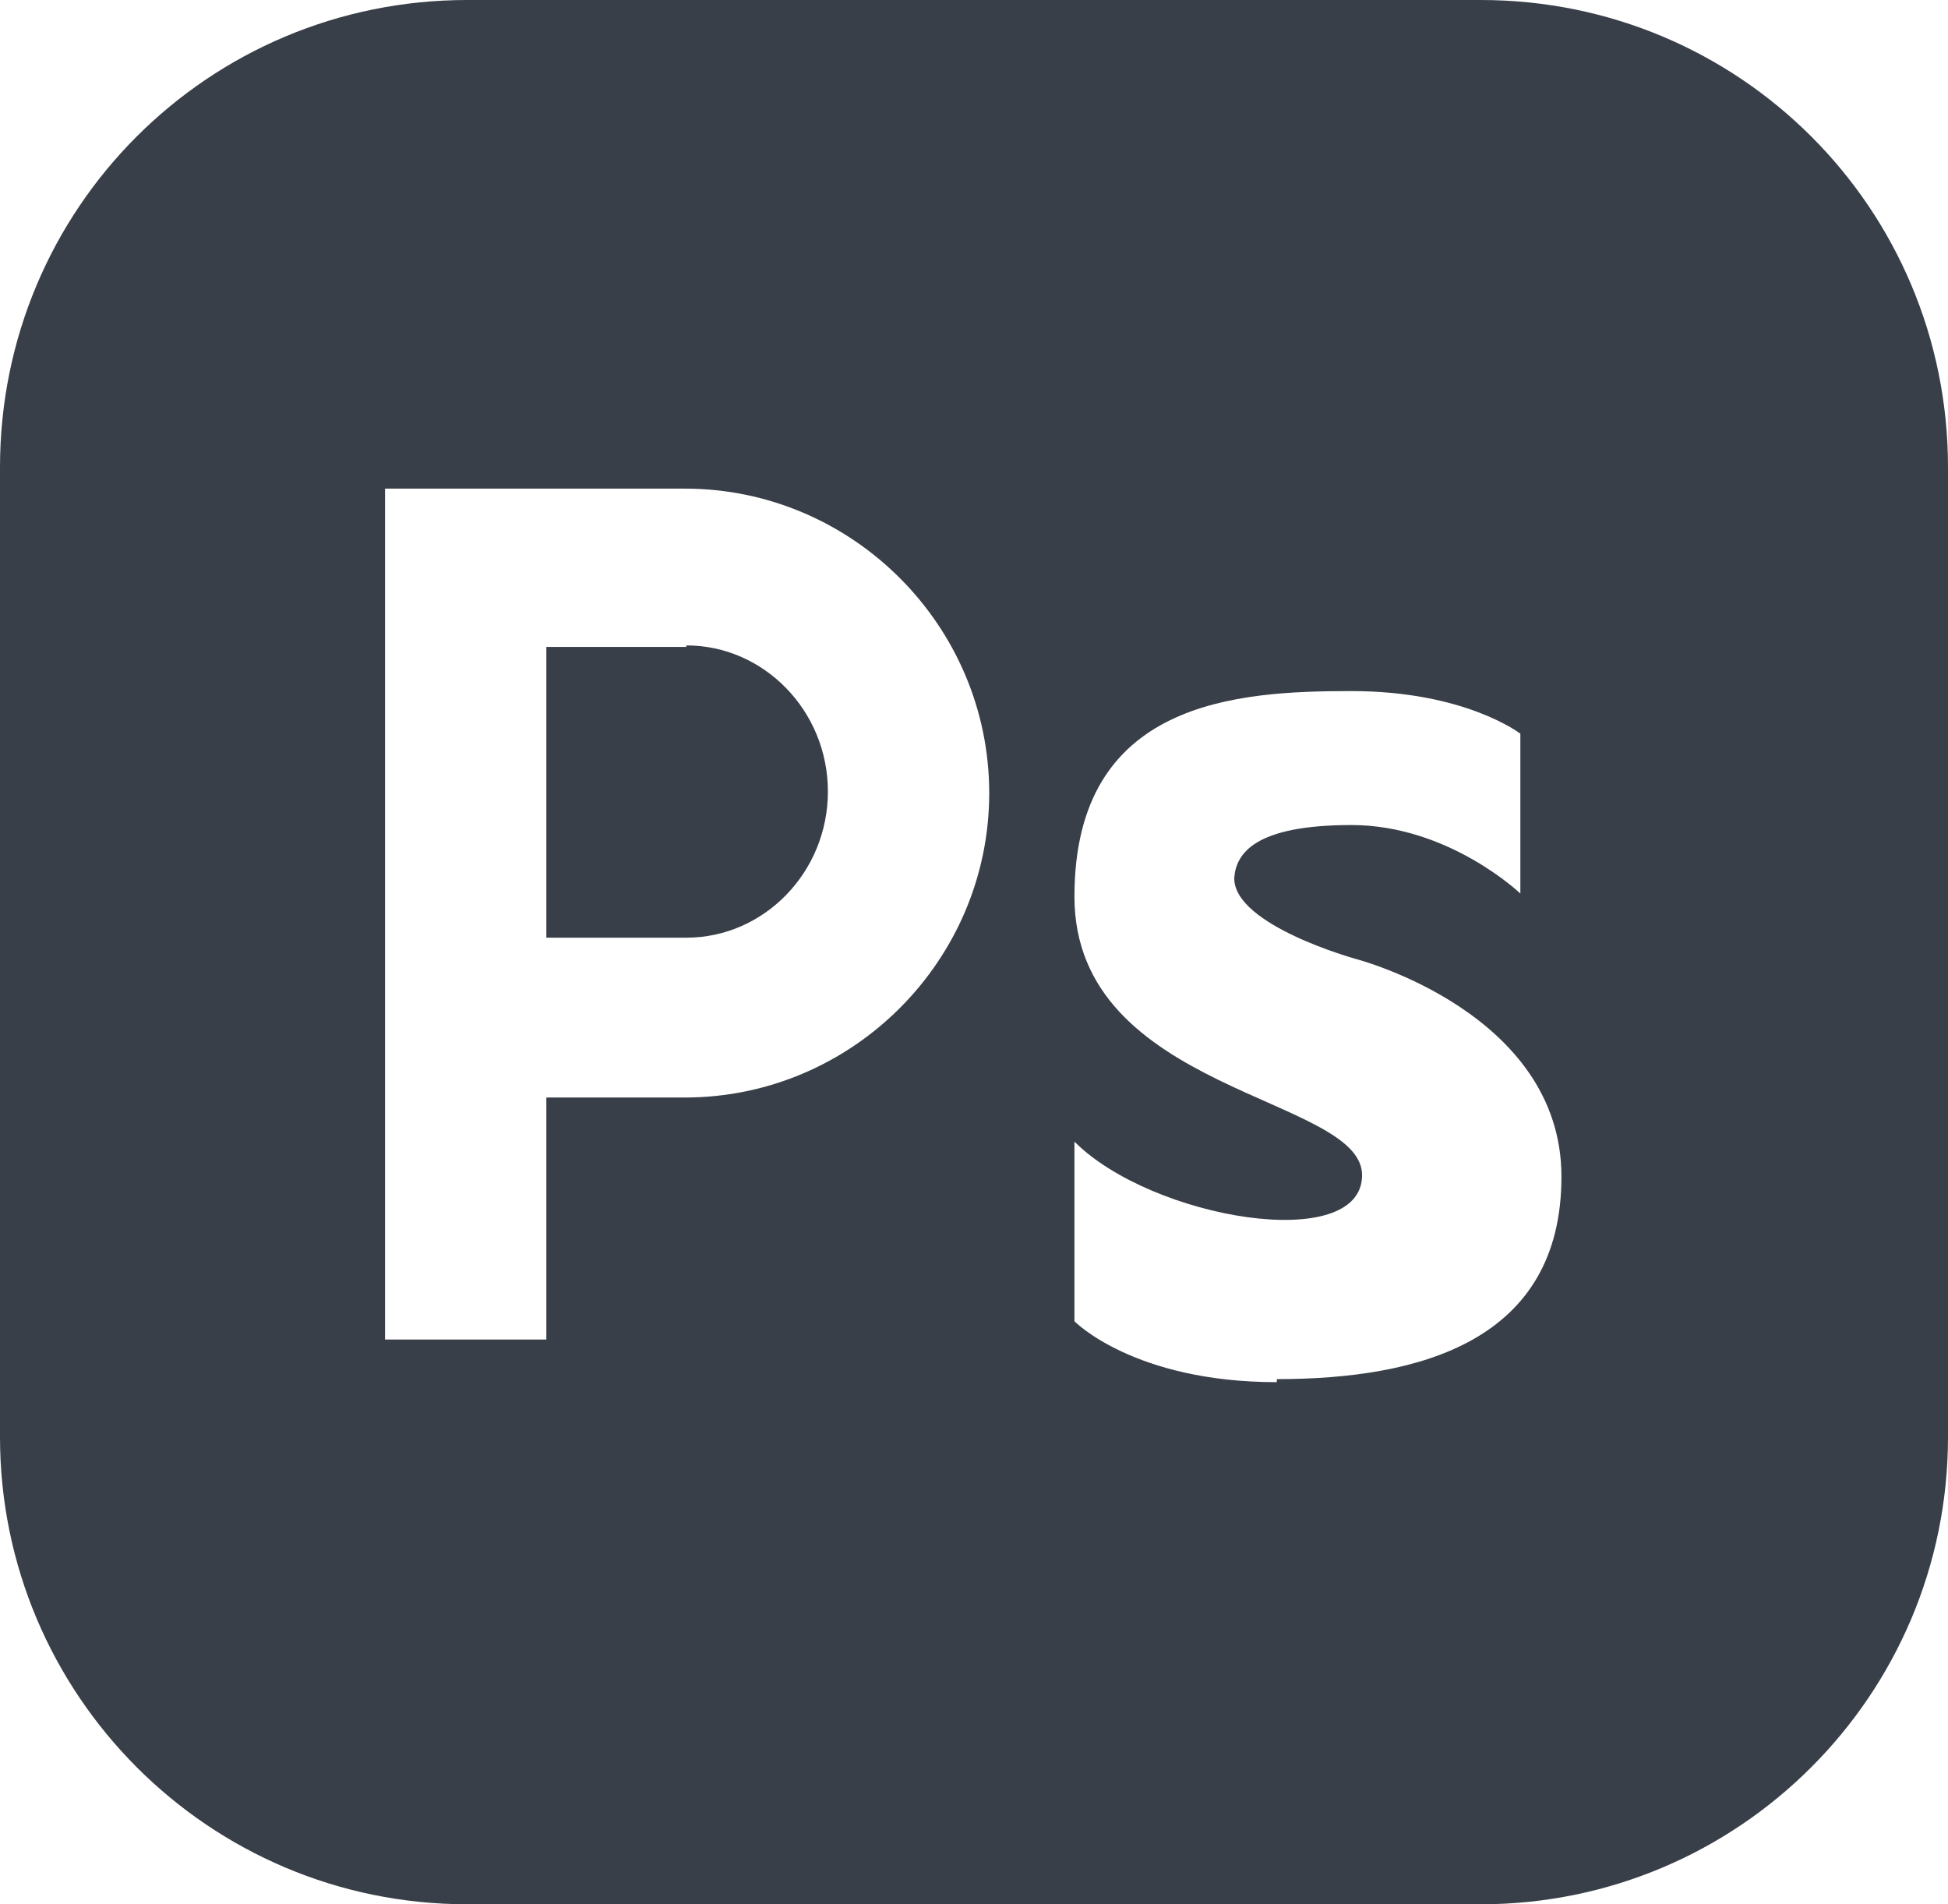 <?xml version="1.0" encoding="UTF-8"?>
<svg xmlns="http://www.w3.org/2000/svg" version="1.1" viewBox="0 0 128 125.1">
  <defs>
    <style>
      .cls-1 {
        fill: #393f48;
      }
    </style>
  </defs>
  <!-- Generator: Adobe Illustrator 28.7.8, SVG Export Plug-In . SVG Version: 1.2.0 Build 200)  -->
  <g>
    <g id="Ebene_1">
      <g id="Ebene_1-2" data-name="Ebene_1">
        <g>
          <path class="cls-1" d="M45.1,42.5h-9.2v19.1h9.2c5.1,0,9.3-4.3,9.3-9.6s-4.2-9.6-9.3-9.6h0Z"/>
          <path class="cls-1" d="M97.3,0H30.7C13.7,0,0,13.7,0,30.7v63.7c0,16.9,13.7,30.7,30.7,30.7h66.6c16.9,0,30.7-13.7,30.7-30.7V30.7c0-17-13.7-30.7-30.7-30.7ZM45,72.1h-9.1v15.9h-10.6v-55.9h19.7c11,0,20,9,20,20s-9,20-20,20ZM83.9,90.8c-9.4,0-13.3-4-13.3-4v-11.8c5.1,5.1,18.9,7.4,18.9,2.2s-18.9-5.4-18.9-18.3,10.7-13.5,18.2-13.5,11.1,2.8,11.1,2.8h0v10.5s-4.7-4.5-11.1-4.5-7.6,1.9-7.7,3.5c0,3.1,8,5.3,8,5.3,0,0,13.5,3.5,13.5,14.3s-9.3,13.3-18.7,13.3v.2Z"/>
        </g>
      </g>
    </g>
  </g>
</svg>